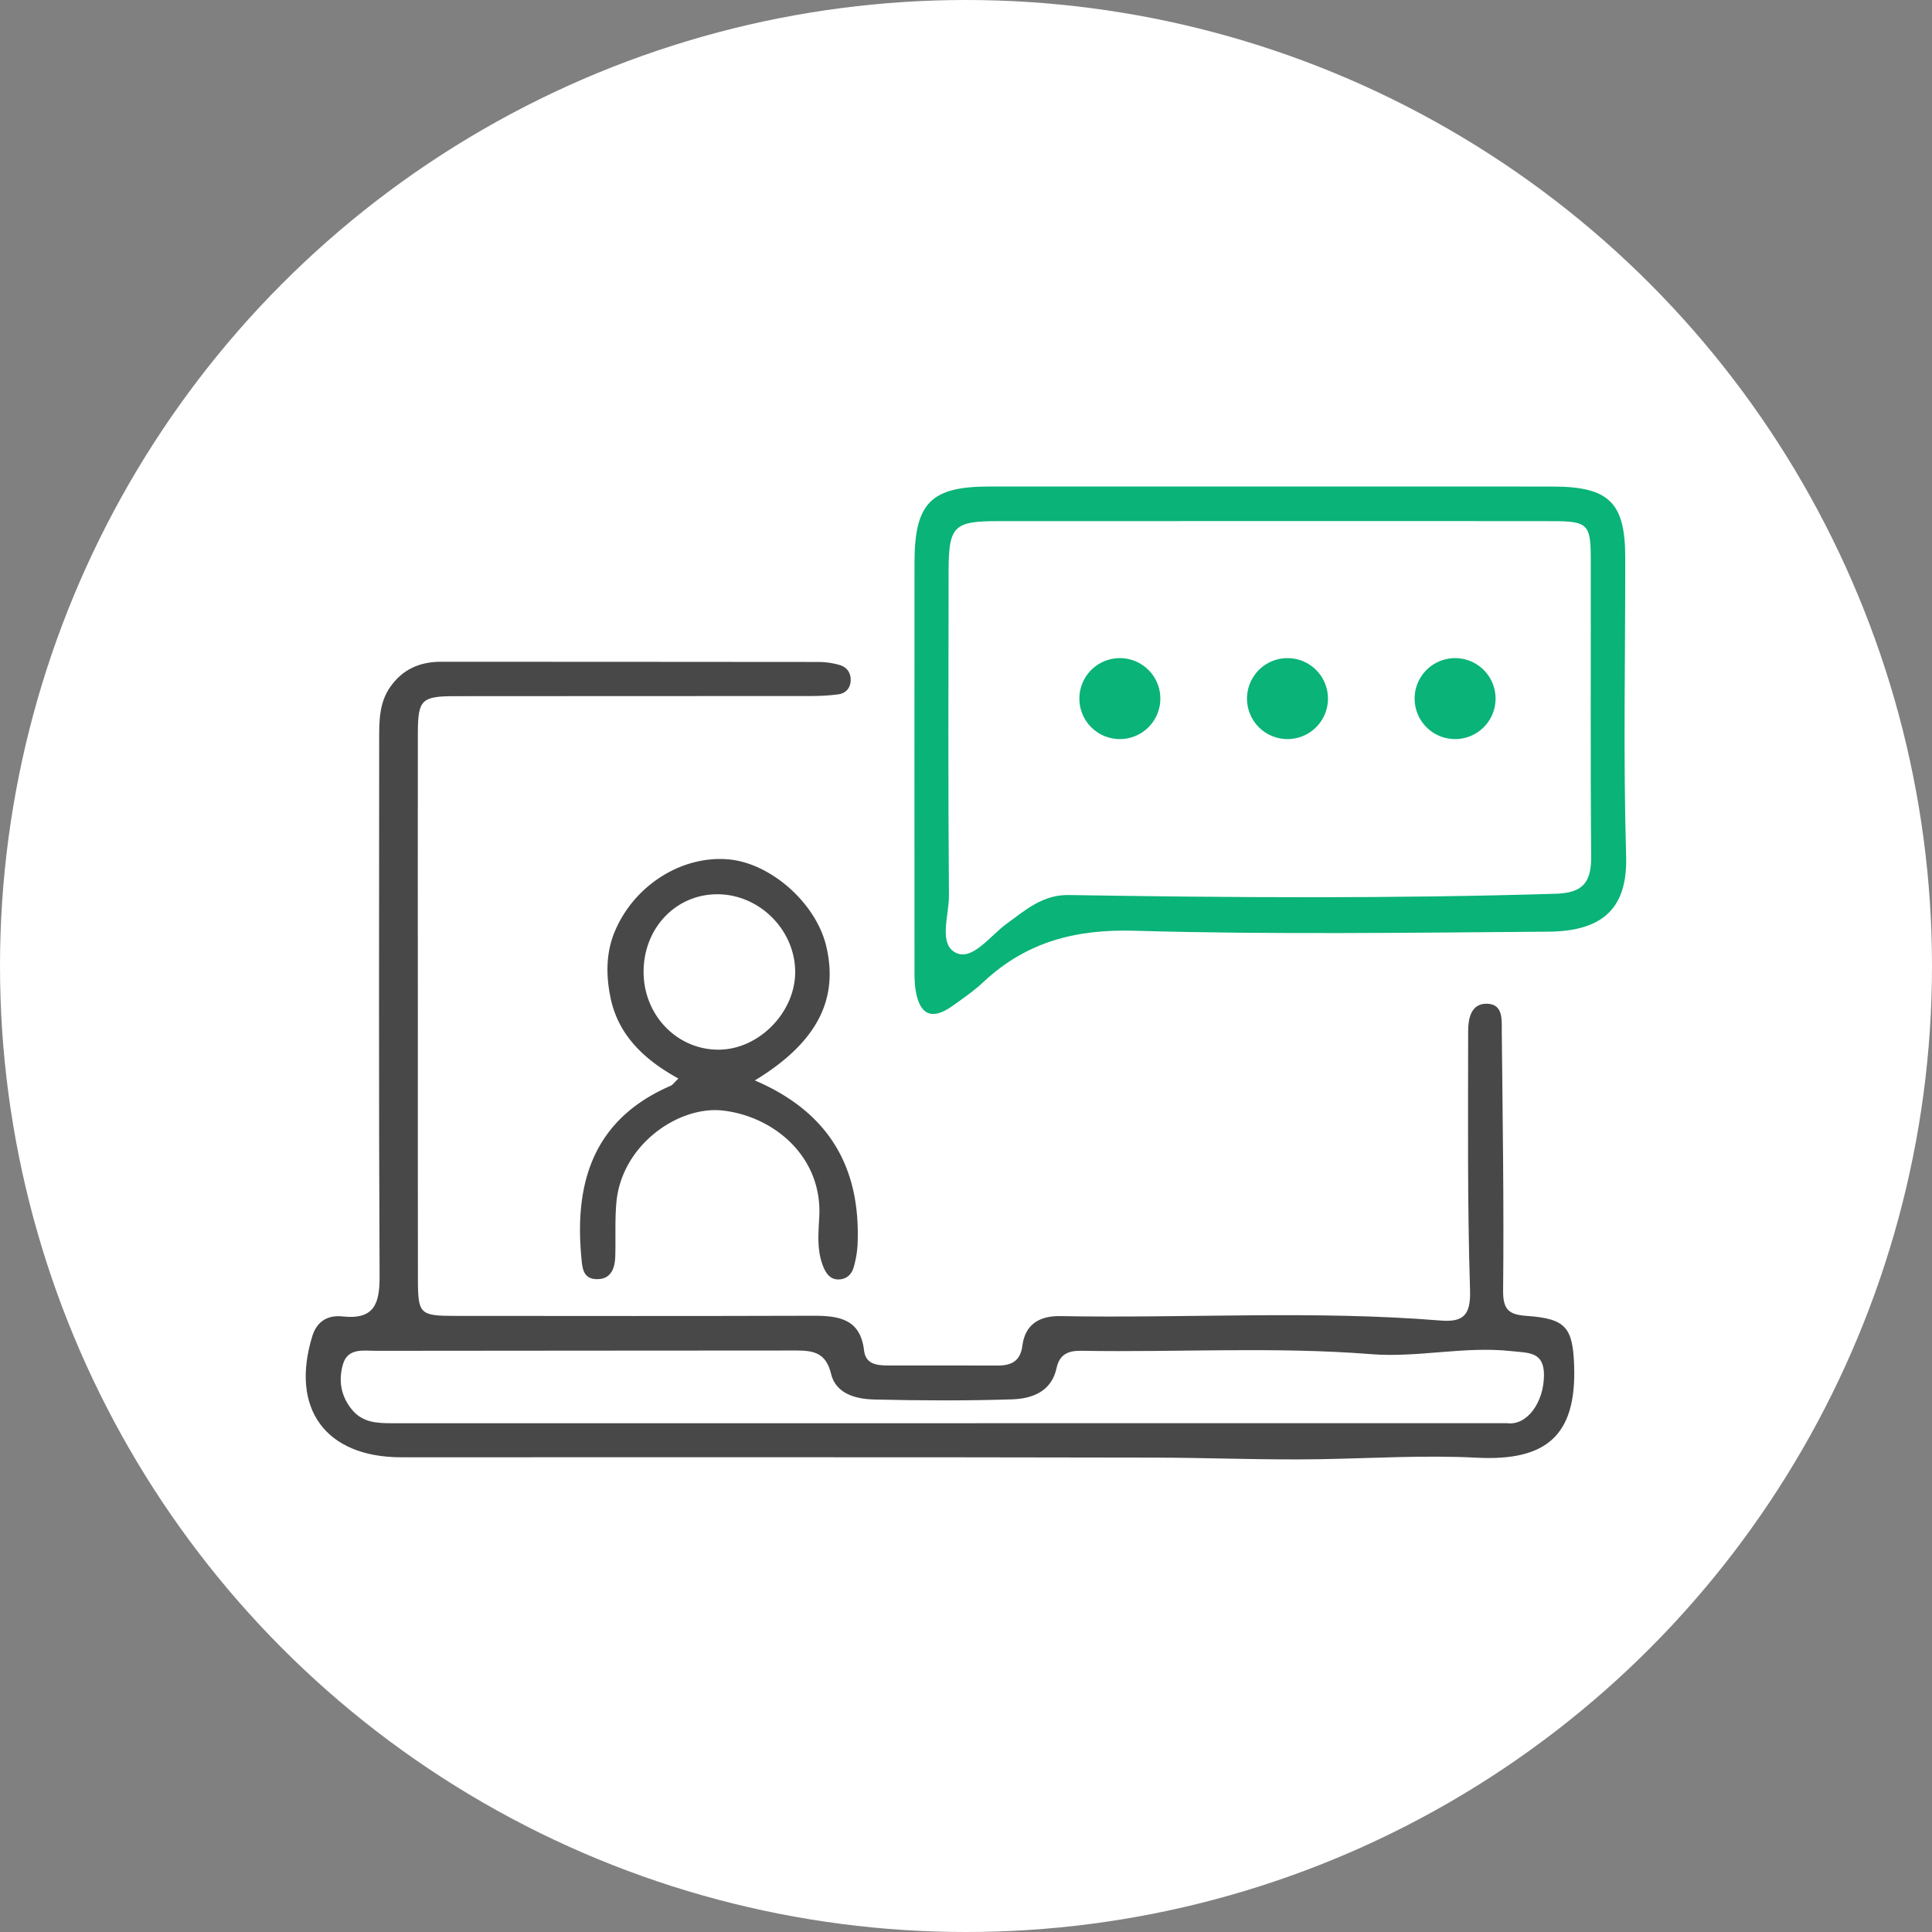 <svg width="139" height="139" viewBox="0 0 139 139" fill="none" xmlns="http://www.w3.org/2000/svg">
    <rect x="0" y="0" width="139" height="139" fill="#808080" stroke="none"/>
    <circle cx="69.5" cy="69.5" r="69.5" fill="#fff"/>
    <g clip-path="url(#cn7b806zda)">
        <path d="M30.063 72.608c0 6.486-.007 12.973.005 19.459.005 2.475.142 2.604 2.675 2.607 8.584.007 17.165.017 25.749-.01 1.847-.005 3.41.215 3.673 2.498.112.974.895 1.075 1.676 1.078 2.635.007 5.272-.008 7.907.007 1.01.005 1.666-.305 1.81-1.437.198-1.561 1.269-2.146 2.726-2.121 9.115.166 18.236-.422 27.343.317 1.614.131 2.196-.342 2.137-2.181-.196-6.208-.139-12.425-.136-18.638 0-.88.193-1.968 1.303-1.973 1.24-.005 1.108 1.155 1.116 2.003.062 6.212.161 12.427.096 18.64-.014 1.413.457 1.728 1.696 1.817 2.811.2 3.329.813 3.416 3.647.151 4.944-1.991 6.815-7.013 6.555-3.767-.196-7.555.047-11.33.109-3.956.065-7.94-.109-11.91-.116-18.045-.04-36.09-.02-54.133-.023-5.449 0-8.01-3.506-6.396-8.728.343-1.105 1.168-1.516 2.177-1.405 2.28.248 2.67-.92 2.66-2.897-.063-12.836-.035-25.676-.03-38.512 0-1.351-.028-2.716.808-3.898.89-1.26 2.12-1.795 3.646-1.795 9.057.01 18.112 0 27.17.015.53 0 1.08.082 1.583.245.479.157.746.588.717 1.113-.03.538-.362.897-.875.97-.667.09-1.344.123-2.018.123-8.514.008-17.031-.002-25.546.01-2.446.002-2.694.245-2.702 2.659-.012 6.62 0 13.24 0 19.862zm78.366 29.785c1.435.193 2.652-1.502 2.654-3.46.003-1.695-1.103-1.59-2.332-1.724-3.386-.374-6.728.483-10.094.218-6.947-.55-13.903-.124-20.853-.243-.883-.015-1.567.206-1.787 1.237-.365 1.705-1.763 2.21-3.213 2.257-3.306.107-6.618.089-9.925.01-1.299-.032-2.741-.406-3.086-1.841-.364-1.522-1.261-1.685-2.51-1.683-10.064.015-20.128.003-30.192.022-.902.003-2.06-.24-2.412.957-.332 1.128-.18 2.258.62 3.249.786.974 1.84 1.004 2.938 1.004 7.228-.005 14.453 0 21.681 0 19.505-.003 39.008-.003 58.511-.003z" fill="#484848"/>
        <path d="M91.434 35.002c6.752 0 13.507-.005 20.259.003 4.075.005 5.235 1.142 5.238 5.12.005 7.156-.147 14.318.062 21.468.104 3.61-1.525 5.407-5.595 5.437-9.927.072-19.86.218-29.78-.067-4.255-.122-7.793.81-10.866 3.69-.684.641-1.47 1.184-2.239 1.73-1.457 1.035-2.347.656-2.637-1.14-.097-.595-.08-1.212-.08-1.82-.004-9.654-.01-19.31 0-28.964.006-4.272 1.178-5.452 5.375-5.457 6.757-.005 13.509 0 20.263 0zm.236 2.488c-6.618 0-13.24-.002-19.857.003-3.205.002-3.56.352-3.565 3.635-.012 7.767-.037 15.53.025 23.297.012 1.428-.783 3.52.516 4.134 1.19.565 2.454-1.242 3.628-2.094 1.356-.984 2.586-2.102 4.48-2.072 11.68.19 23.359.265 35.039-.092 1.978-.06 2.558-.842 2.543-2.7-.062-7.158-.015-14.317-.03-21.474-.005-2.404-.243-2.627-2.716-2.632-6.69-.012-13.378-.005-20.063-.005z" fill="#0AB378"/>
        <path d="M54.308 77.733c5.398 2.31 7.634 6.332 7.389 11.833a7.231 7.231 0 0 1-.273 1.589c-.134.473-.441.84-.989.89-.664.059-.984-.382-1.197-.898-.483-1.164-.357-2.406-.295-3.608.226-4.294-3.225-7.206-6.926-7.638-3.162-.366-7.295 2.432-7.671 6.62-.114 1.276-.042 2.567-.08 3.848-.024.887-.304 1.685-1.353 1.66-1.009-.024-1.024-.88-1.093-1.638-.498-5.471.977-9.905 6.42-12.269.166-.072.282-.255.57-.525-2.437-1.338-4.338-3.103-4.893-5.853-.322-1.591-.33-3.225.337-4.78 1.406-3.294 4.824-5.44 8.182-5.133 3.037.28 6.264 3.147 7.003 6.22.922 3.854-.66 6.964-5.131 9.682zm-8.004-7.781c.015 3.11 2.43 5.59 5.421 5.568 2.895-.022 5.513-2.708 5.485-5.635-.03-2.996-2.572-5.529-5.57-5.546-3.016-.015-5.35 2.44-5.336 5.613z" fill="#484848"/>
        <path d="M80.57 53.174a2.912 2.912 0 1 0 0-5.824 2.912 2.912 0 0 0 0 5.824zM92.63 53.174a2.912 2.912 0 1 0 0-5.824 2.912 2.912 0 0 0 0 5.824zM104.688 53.174a2.912 2.912 0 1 0 .002-5.824 2.912 2.912 0 0 0-.002 5.824z" fill="#0AB378"/>
    </g>
    <defs>
        <clipPath id="cn7b806zda">
            <path fill="#fff" transform="translate(22 35)" d="M0 0h95v70H0z"/>
        </clipPath>
    </defs>
</svg>
